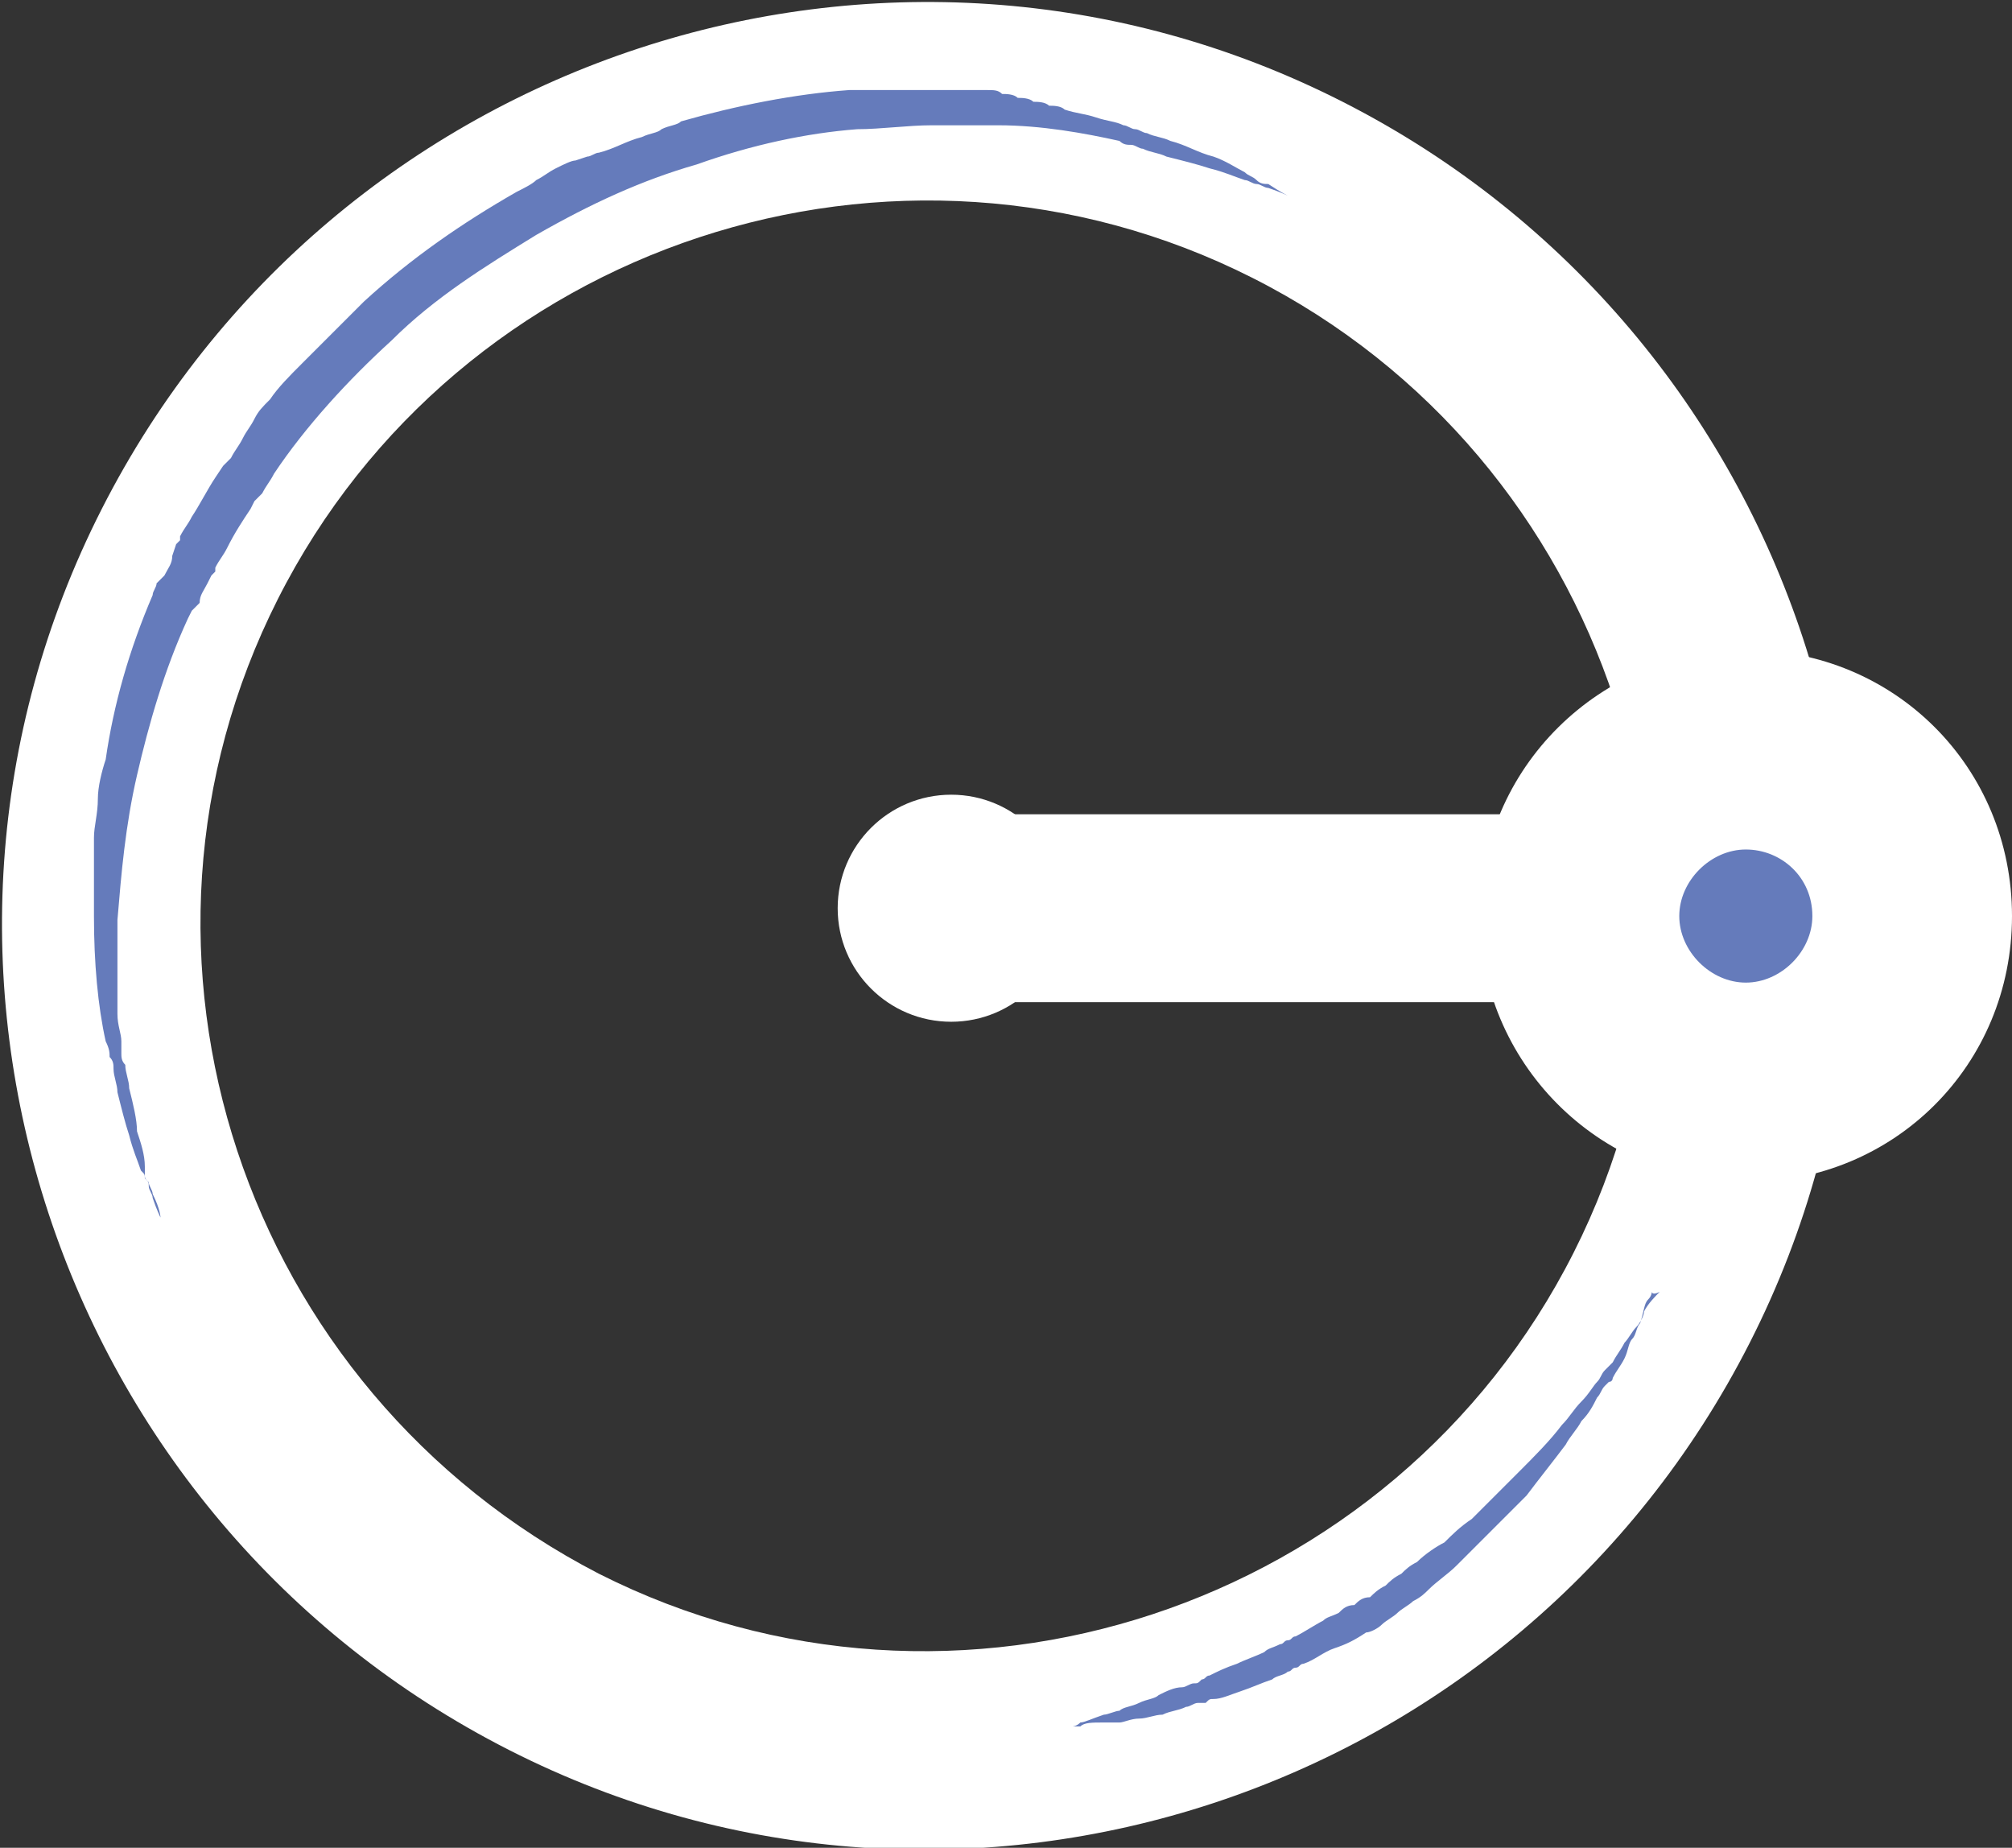 <?xml version="1.0" encoding="utf-8"?>
<!-- Generator: Adobe Illustrator 19.0.0, SVG Export Plug-In . SVG Version: 6.00 Build 0)  -->
<svg version="1.1" id="Layer_1" xmlns="http://www.w3.org/2000/svg" xmlns:xlink="http://www.w3.org/1999/xlink" x="0px" y="0px"
	 viewBox="-228.9 397.7 51.4 47.2" style="enable-background:new -228.9 397.7 51.4 47.2;" xml:space="preserve">
<rect x="-228.9" y="397.7" width="51.4" height="47.2" fill="#333333" stroke="none"/>
<style type="text/css">
	.st0{fill:#929497;}
	.st1{fill:#FFFFFF;}
	.st2{fill:#657BBB;}
	.st3{fill:#0E7DC1;}
</style>
<g>
	<g id="XMLID_7_">
		<g id="XMLID_8_">
			<path id="XMLID_9_" class="st0" d="M-39.8,909c-1.7,0-3.3-0.3-4.6-0.8c-1.4-0.6-2.2-1.4-2.2-2.4s0.8-1.8,2.2-2.4
				c1.2-0.5,2.9-0.8,4.6-0.8c1.7,0,3.3,0.3,4.6,0.8c1.4,0.6,2.2,1.4,2.2,2.4s-0.8,1.8-2.2,2.4C-36.4,908.7-38.1,909-39.8,909z
				 M-39.8,903.9c-3.4,0-5.5,1.1-5.5,1.9c0,0.8,2.2,1.9,5.5,1.9c3.4,0,5.5-1.1,5.5-1.9C-34.2,905-36.4,903.9-39.8,903.9z"/>
		</g>
	</g>
	<g id="XMLID_4_">
		<g id="XMLID_5_">
			<path id="XMLID_6_" class="st0" d="M-39.8,911.3c-2.7,0-5.2-0.6-6.5-1.5c-0.3-0.2-0.3-0.6-0.2-0.9c0.2-0.3,0.6-0.3,0.9-0.2
				c1.1,0.8,3.4,1.3,5.8,1.3c2.4,0,4.7-0.5,5.8-1.3c0.3-0.2,0.7-0.1,0.9,0.2s0.1,0.7-0.2,0.9C-34.6,910.8-37.1,911.3-39.8,911.3z"/>
		</g>
	</g>
	<g id="XMLID_1_">
		<g id="XMLID_2_">
			<path id="XMLID_3_" class="st0" d="M-39.8,915.5c-2.7,0-5.2-0.6-6.5-1.5c-0.3-0.2-0.3-0.6-0.2-0.9c0.2-0.3,0.6-0.3,0.9-0.2
				c1.1,0.8,3.4,1.3,5.8,1.3c2.4,0,4.7-0.5,5.8-1.3c0.3-0.2,0.7-0.1,0.9,0.2s0.1,0.7-0.2,0.9C-34.6,914.9-37.1,915.5-39.8,915.5z"/>
		</g>
	</g>
</g>
<g id="XMLID_108472_">
	<g id="XMLID_108473_">
		<g id="XMLID_108482_">
			<path id="XMLID_108486_" class="st1" d="M-184.2,432c5.9-11.6,1.2-25.8-10.4-31.7c-11.6-5.9-25.8-1.2-31.7,10.4
				c-5.9,11.6-1.2,25.8,10.4,31.7C-204.3,448.3-190.1,443.6-184.2,432z M-221.8,413c4.6-9.1,15.8-12.8,24.9-8.2
				c9.1,4.6,12.8,15.8,8.2,24.9c-4.6,9.1-15.8,12.8-24.9,8.2C-222.7,433.2-226.4,422.1-221.8,413z"/>
			<g id="XMLID_108483_">
				<path id="XMLID_108485_" class="st2" d="M-224.8,428.8c0,0-0.1-0.2-0.2-0.5c0-0.1-0.1-0.2-0.1-0.3c0-0.1,0-0.1-0.1-0.2
					c0-0.1,0-0.1-0.1-0.2c-0.1-0.3-0.2-0.5-0.3-0.9c-0.1-0.3-0.2-0.7-0.3-1.1c0-0.2-0.1-0.4-0.1-0.6c0-0.1,0-0.2-0.1-0.3
					c0-0.1,0-0.2-0.1-0.4c-0.2-0.9-0.3-2-0.3-3.2c0-0.1,0-0.3,0-0.5c0-0.2,0-0.3,0-0.5c0-0.3,0-0.6,0-1c0-0.3,0.1-0.6,0.1-1
					c0-0.3,0.1-0.7,0.2-1c0.2-1.4,0.6-2.8,1.2-4.2c0-0.1,0.1-0.2,0.1-0.3l0.1-0.1l0.1-0.1c0.1-0.2,0.2-0.3,0.2-0.5l0.1-0.3l0.1-0.1
					l0,0l0,0l0,0l0-0.1c0.1-0.2,0.2-0.3,0.3-0.5c0.2-0.3,0.4-0.7,0.6-1l0.2-0.3l0.2-0.2c0.1-0.2,0.2-0.3,0.3-0.5
					c0.1-0.2,0.2-0.3,0.3-0.5c0.1-0.2,0.2-0.3,0.4-0.5c0.2-0.3,0.5-0.6,0.8-0.9l0.4-0.4c0.1-0.1,0.3-0.3,0.4-0.4l0.4-0.4
					c0.1-0.1,0.1-0.1,0.2-0.2l0.2-0.2c1.2-1.1,2.5-2,3.9-2.8c0.2-0.1,0.4-0.2,0.5-0.3c0.2-0.1,0.3-0.2,0.5-0.3
					c0.2-0.1,0.4-0.2,0.5-0.2l0.3-0.1c0.1,0,0.2-0.1,0.3-0.1c0.4-0.1,0.7-0.3,1.1-0.4c0.2-0.1,0.4-0.1,0.5-0.2
					c0.2-0.1,0.4-0.1,0.5-0.2c1.4-0.4,2.9-0.7,4.3-0.8c0.1,0,0.2,0,0.3,0c0.1,0,0.2,0,0.3,0c0.2,0,0.3,0,0.5,0c0.2,0,0.3,0,0.5,0
					c0.2,0,0.3,0,0.5,0c0.3,0,0.6,0,0.9,0c0.2,0,0.3,0,0.5,0c0.2,0,0.3,0,0.4,0.1c0.1,0,0.3,0,0.4,0.1c0.1,0,0.3,0,0.4,0.1
					c0.1,0,0.3,0,0.4,0.1c0.1,0,0.3,0,0.4,0.1c0.3,0.1,0.5,0.1,0.8,0.2c0.3,0.1,0.5,0.1,0.7,0.2c0.1,0,0.2,0.1,0.3,0.1
					c0.1,0,0.2,0.1,0.3,0.1c0.2,0.1,0.4,0.1,0.6,0.2c0.4,0.1,0.7,0.3,1.1,0.4c0.3,0.1,0.6,0.3,0.8,0.4c0.1,0.1,0.2,0.1,0.3,0.2
					c0.1,0.1,0.2,0.1,0.3,0.1c0.3,0.2,0.5,0.3,0.5,0.3s-0.2-0.1-0.5-0.2c-0.1,0-0.2-0.1-0.3-0.1c-0.1,0-0.2-0.1-0.3-0.1
					c-0.3-0.1-0.5-0.2-0.9-0.3c-0.3-0.1-0.7-0.2-1.1-0.3c-0.2-0.1-0.4-0.1-0.6-0.2c-0.1,0-0.2-0.1-0.3-0.1c-0.1,0-0.2,0-0.3-0.1
					c-0.9-0.2-2-0.4-3.1-0.4c-0.1,0-0.3,0-0.4,0c-0.1,0-0.3,0-0.4,0c-0.3,0-0.6,0-0.9,0c-0.6,0-1.3,0.1-1.9,0.1
					c-1.3,0.1-2.7,0.4-4.1,0.9c-1.4,0.4-2.7,1-4.1,1.8c-1.3,0.8-2.6,1.6-3.7,2.7c-1.1,1-2.2,2.2-3,3.4c-0.1,0.2-0.2,0.3-0.3,0.5
					l-0.2,0.2l-0.1,0.2c-0.2,0.3-0.4,0.6-0.6,1c-0.1,0.2-0.2,0.3-0.3,0.5l0,0.1l0,0c0,0,0,0,0,0l0,0l-0.1,0.1l-0.1,0.2
					c-0.1,0.2-0.2,0.3-0.2,0.5l-0.1,0.1l-0.1,0.1l-0.1,0.2c-0.6,1.3-1,2.7-1.3,4c-0.3,1.3-0.4,2.5-0.5,3.7c0,0.1,0,0.3,0,0.4
					c0,0.1,0,0.3,0,0.4c0,0.3,0,0.6,0,0.8c0,0.3,0,0.5,0,0.8c0,0.3,0.1,0.5,0.1,0.7c0,0.1,0,0.2,0,0.3c0,0.1,0,0.2,0.1,0.3
					c0,0.2,0.1,0.4,0.1,0.6c0.1,0.4,0.2,0.8,0.2,1.1c0.1,0.3,0.2,0.6,0.2,0.9c0,0.1,0,0.1,0,0.2c0,0.1,0,0.1,0.1,0.2
					c0,0.1,0.1,0.2,0.1,0.3C-224.8,428.6-224.8,428.8-224.8,428.8z"/>
				<path id="XMLID_108484_" class="st2" d="M-186.7,430.7c0,0,0,0.1-0.1,0.2c-0.1,0.1-0.1,0.3-0.2,0.6c-0.1,0.1-0.1,0.3-0.2,0.4
					c-0.1,0.1-0.1,0.3-0.2,0.5c-0.1,0.2-0.2,0.3-0.3,0.5c0,0,0,0.1-0.1,0.1c0,0-0.1,0.1-0.1,0.1c-0.1,0.1-0.1,0.2-0.2,0.3
					c-0.1,0.2-0.2,0.4-0.4,0.6c-0.1,0.2-0.3,0.4-0.4,0.6c-0.3,0.4-0.7,0.9-1,1.3c-0.2,0.2-0.4,0.4-0.6,0.6c-0.1,0.1-0.2,0.2-0.3,0.3
					c-0.1,0.1-0.2,0.2-0.3,0.3c-0.1,0.1-0.2,0.2-0.3,0.3c-0.1,0.1-0.2,0.2-0.3,0.3c-0.2,0.2-0.5,0.4-0.7,0.6
					c-0.1,0.1-0.2,0.2-0.4,0.3c-0.1,0.1-0.3,0.2-0.4,0.3c-0.1,0.1-0.3,0.2-0.4,0.3c-0.1,0.1-0.3,0.2-0.4,0.2
					c-0.3,0.2-0.5,0.3-0.8,0.4c-0.3,0.1-0.5,0.3-0.8,0.4c-0.1,0-0.1,0.1-0.2,0.1c-0.1,0-0.1,0.1-0.2,0.1c-0.1,0.1-0.3,0.1-0.4,0.2
					c-0.3,0.1-0.5,0.2-0.8,0.3c-0.3,0.1-0.5,0.2-0.7,0.2c-0.1,0-0.1,0-0.2,0.1c-0.1,0-0.1,0-0.2,0c-0.1,0-0.2,0.1-0.3,0.1
					c-0.2,0.1-0.4,0.1-0.6,0.2c-0.2,0-0.4,0.1-0.6,0.1c-0.2,0-0.4,0.1-0.5,0.1c-0.2,0-0.3,0-0.4,0c-0.3,0-0.5,0-0.6,0.1
					c-0.1,0-0.2,0-0.2,0s0.1,0,0.2-0.1c0.1,0,0.3-0.1,0.6-0.2c0.1,0,0.3-0.1,0.4-0.1c0.1-0.1,0.3-0.1,0.5-0.2
					c0.2-0.1,0.4-0.1,0.5-0.2c0.2-0.1,0.4-0.2,0.6-0.2c0.1,0,0.2-0.1,0.3-0.1c0.1,0,0.1,0,0.2-0.1c0.1,0,0.1-0.1,0.2-0.1
					c0.2-0.1,0.4-0.2,0.7-0.3c0.2-0.1,0.5-0.2,0.7-0.3c0.1-0.1,0.2-0.1,0.4-0.2c0.1,0,0.1-0.1,0.2-0.1c0.1,0,0.1-0.1,0.2-0.1
					c0.2-0.1,0.5-0.3,0.7-0.4c0.1-0.1,0.2-0.1,0.4-0.2c0.1-0.1,0.2-0.2,0.4-0.2c0.1-0.1,0.2-0.2,0.4-0.2c0.1-0.1,0.2-0.2,0.4-0.3
					c0.1-0.1,0.2-0.2,0.4-0.3c0.1-0.1,0.2-0.2,0.4-0.3c0.2-0.2,0.5-0.4,0.7-0.5c0.2-0.2,0.4-0.4,0.7-0.6c0.1-0.1,0.2-0.2,0.3-0.3
					c0.1-0.1,0.2-0.2,0.3-0.3c0.1-0.1,0.2-0.2,0.3-0.3c0.1-0.1,0.2-0.2,0.3-0.3c0.4-0.4,0.8-0.8,1.1-1.2c0.2-0.2,0.3-0.4,0.5-0.6
					c0.2-0.2,0.3-0.4,0.4-0.5c0.1-0.1,0.1-0.2,0.2-0.3c0,0,0.1-0.1,0.1-0.1c0,0,0.1-0.1,0.1-0.1c0.1-0.2,0.2-0.3,0.3-0.5
					c0.1-0.1,0.2-0.3,0.3-0.4c0.1-0.1,0.2-0.3,0.2-0.4c0.1-0.2,0.3-0.4,0.4-0.5C-186.7,430.8-186.7,430.7-186.7,430.7z"/>
			</g>
		</g>
		<circle id="XMLID_108481_" class="st3" cx="-204.6" cy="420.9" r="2.4"/>
		<rect id="XMLID_108480_" x="-203.9" y="418.5" class="st1" width="17.9" height="4.8"/>
		<circle id="XMLID_108479_" class="st1" cx="-204.6" cy="420.9" r="2.9"/>
		<g id="XMLID_108474_">
			<path id="XMLID_108477_" class="st1" d="M-184.3,414.3c-3.7,0-6.8,3-6.8,6.8c0,3.7,3,6.8,6.8,6.8s6.8-3,6.8-6.8
				C-177.5,417.3-180.5,414.3-184.3,414.3z"/>
			<path id="XMLID_108475_" class="st2" d="M-184.3,419.4c-0.9,0-1.7,0.8-1.7,1.7c0,0.9,0.8,1.7,1.7,1.7c0.9,0,1.7-0.8,1.7-1.7
				C-182.6,420.1-183.4,419.4-184.3,419.4z"/>
		</g>
	</g>
</g>
</svg>

